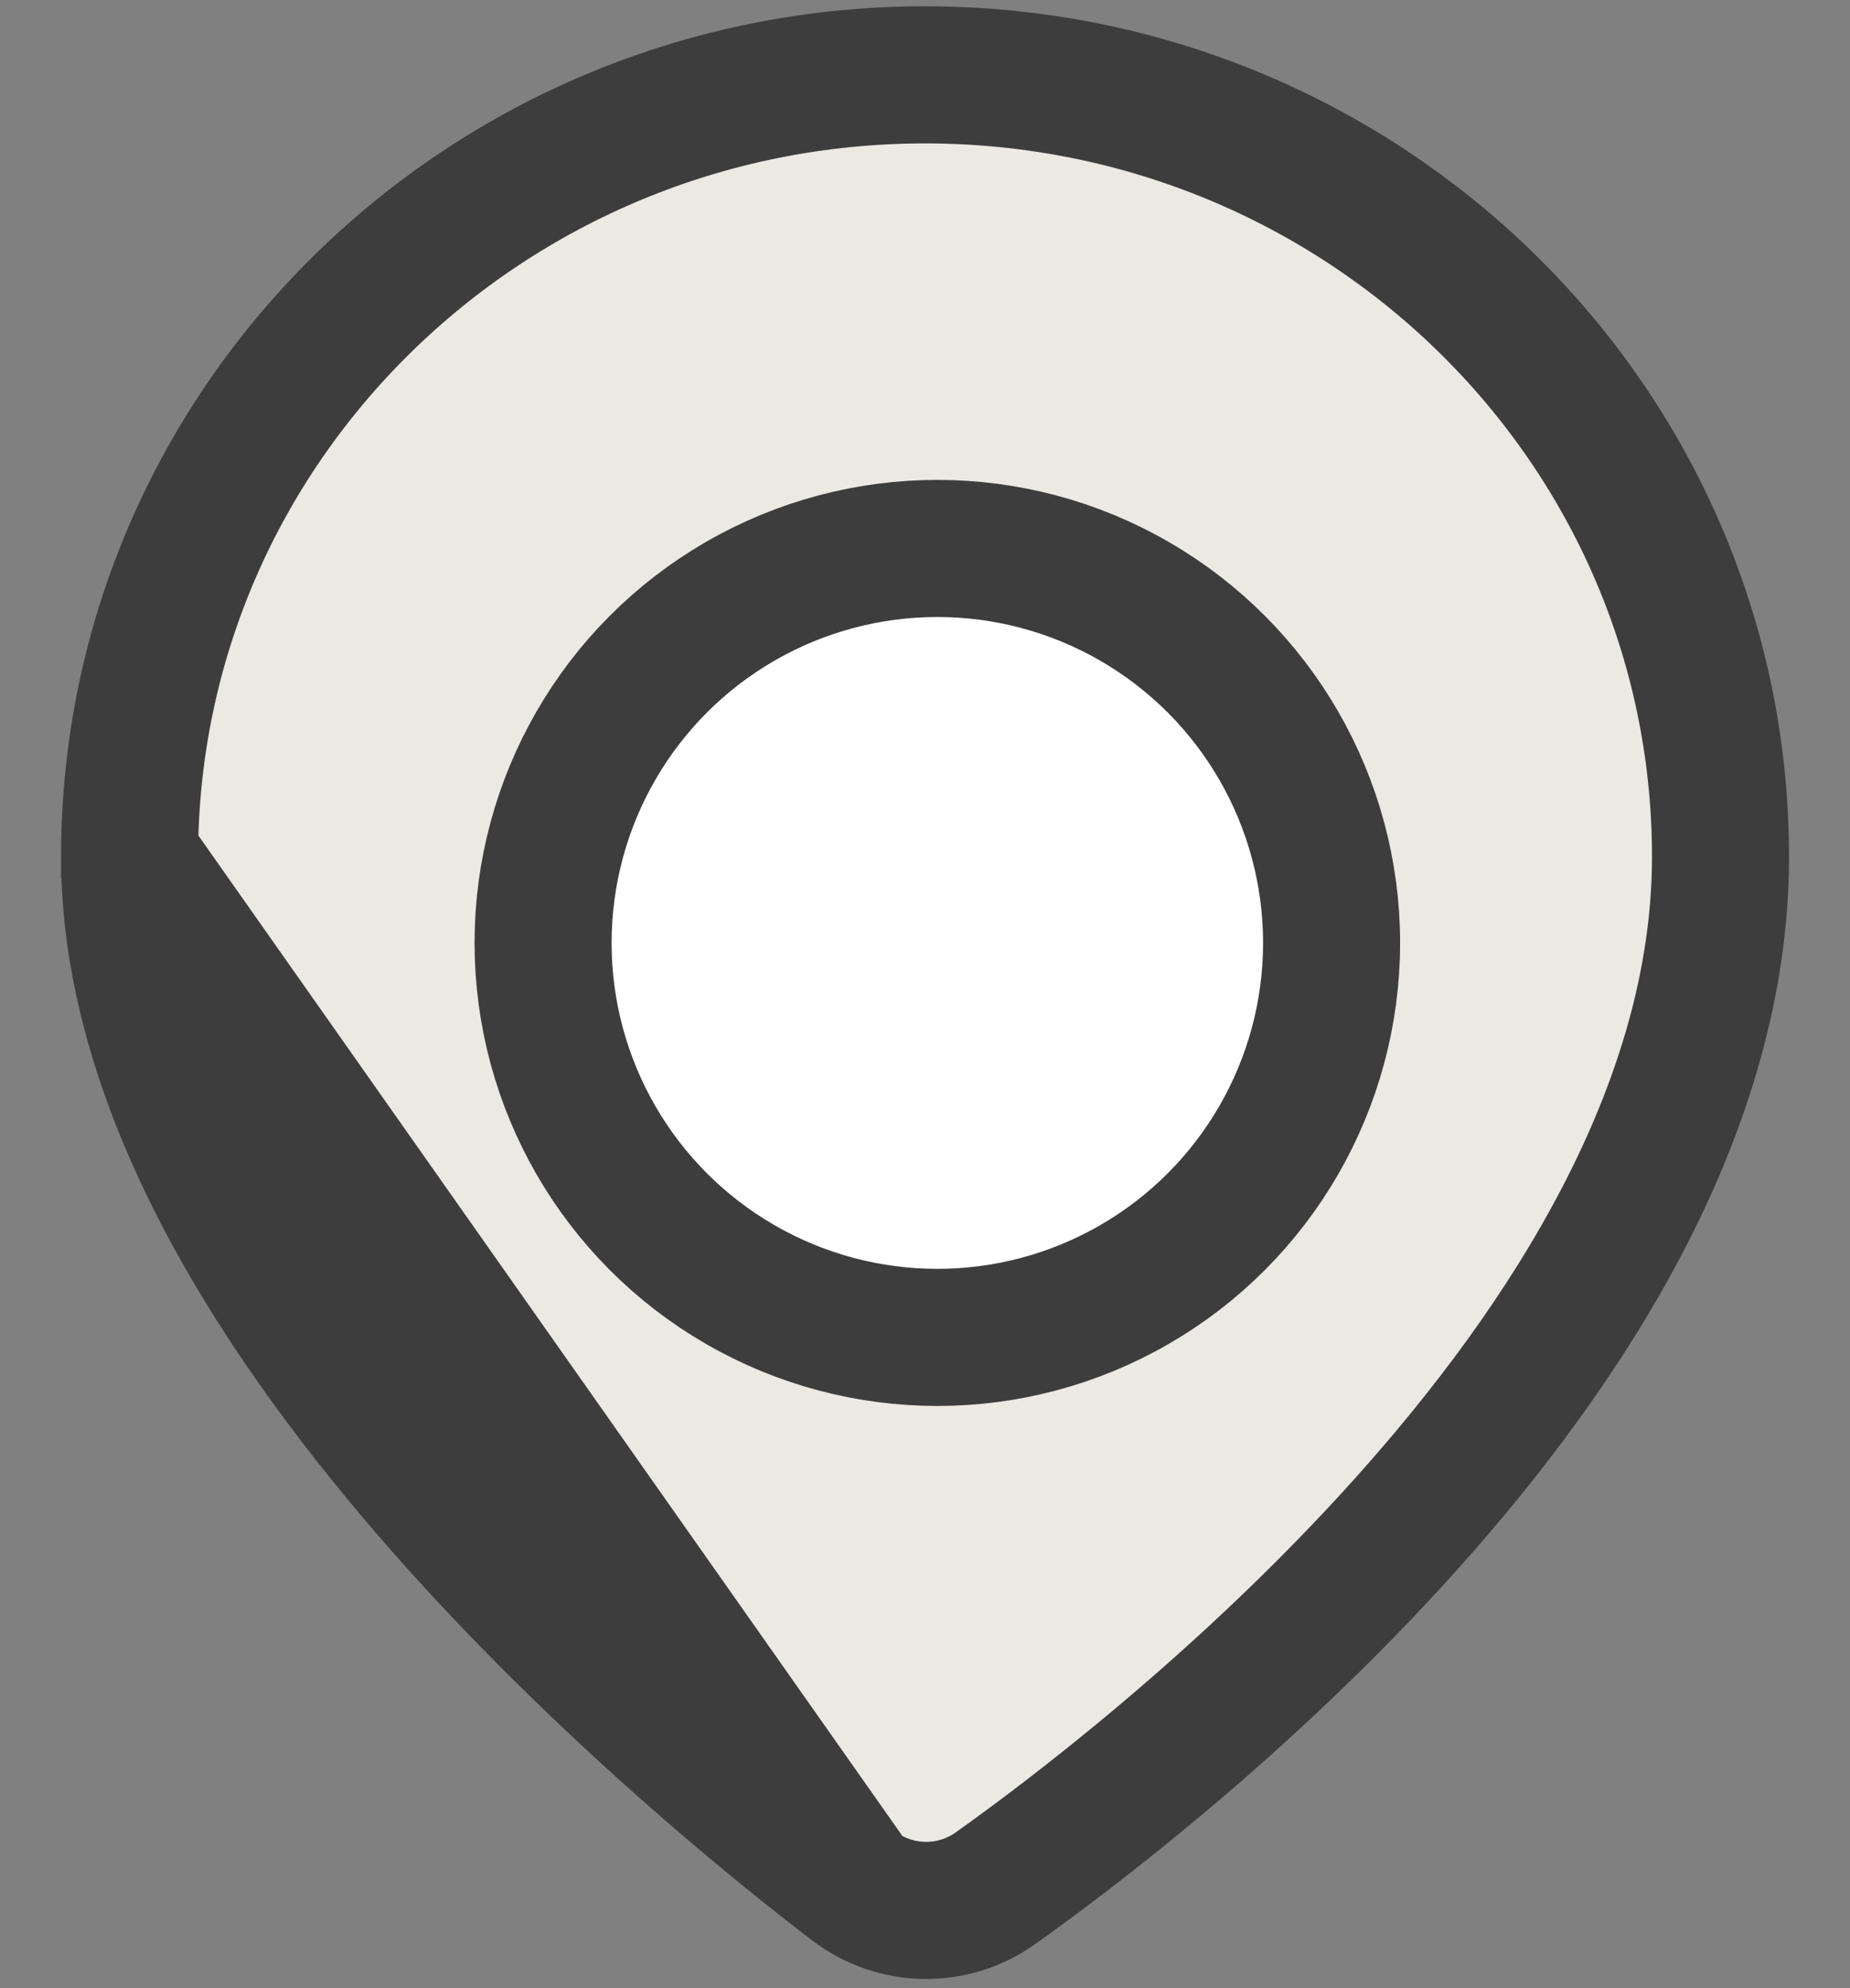 <svg width="27" height="29" viewBox="0 0 27 29" fill="none" xmlns="http://www.w3.org/2000/svg">
<rect x="0" y="0" width="27" height="29" fill="#808080" stroke="none"/>
<path d="M1.891 12.498C1.891 6.18 7.107 1.092 13.5 1.092C19.894 1.092 25.11 6.18 25.11 12.498C25.11 16.186 22.858 19.625 20.528 22.223C18.168 24.855 15.56 26.81 14.525 27.545C13.903 27.987 13.065 27.971 12.46 27.509L1.891 12.498ZM1.891 12.498C1.891 15.935 4.166 19.352 6.481 21.979M1.891 12.498L6.481 21.979M6.481 21.979C8.839 24.653 11.441 26.732 12.46 27.509L6.481 21.979Z" fill="#ECE9E3" stroke="#3D3D3D" stroke-width="2"/>
<circle cx="13.68" cy="13.754" r="5.754" fill="white" stroke="#3D3D3D" stroke-width="2"/>
</svg>
